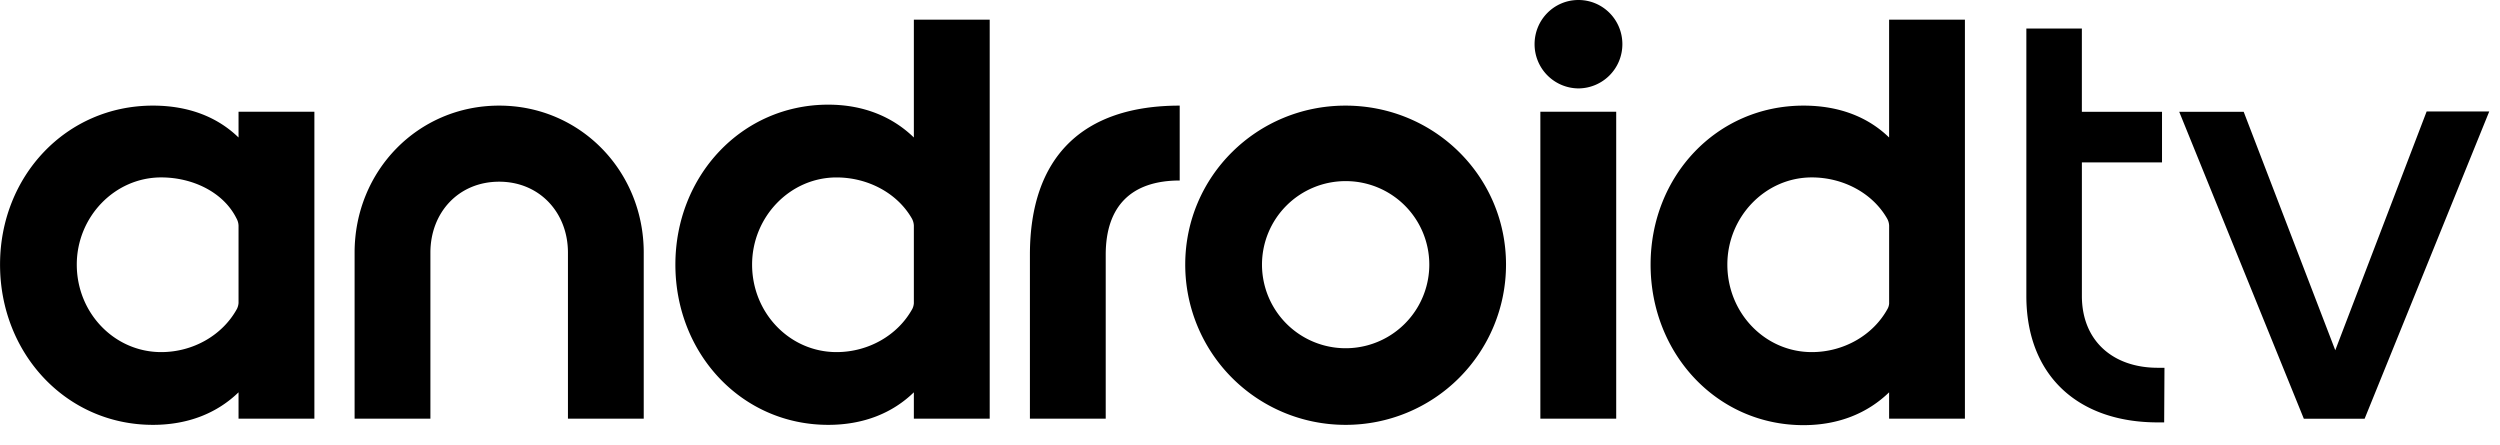 <svg width="118" height="21" fill="none" xmlns="http://www.w3.org/2000/svg"><path fill-rule="evenodd" clip-rule="evenodd" d="M3.624 12.489c0 2.288 1.782 4.13 3.984 4.13 1.507 0 2.898-.798 3.578-2.044a.755.755 0 0 0 .073-.275v-3.65a.76.76 0 0 0-.1-.348c-.623-1.246-2.087-1.928-3.55-1.928-2.203 0-3.985 1.869-3.985 4.114Zm11.215-7.215v14.488h-3.58v-1.245c-1 .97-2.362 1.536-4.042 1.536-4.1 0-7.215-3.376-7.215-7.565 0-4.17 3.115-7.503 7.215-7.503 1.68 0 3.042.534 4.042 1.505V5.274h3.58Zm15.545 6.65v7.838h-3.577v-7.837c0-1.899-1.348-3.349-3.246-3.349-1.912 0-3.246 1.45-3.246 3.349v7.837h-3.578v-7.837c0-3.855 2.985-6.94 6.824-6.94 3.825 0 6.823 3.085 6.823 6.94Zm5.115.565c0 2.288 1.782 4.13 3.985 4.13 1.507 0 2.898-.798 3.58-2.044a.706.706 0 0 0 .07-.26V10.65a.76.76 0 0 0-.1-.347c-.695-1.203-2.087-1.928-3.55-1.928-2.203 0-3.985 1.869-3.985 4.114ZM46.714.927v18.835h-3.58v-1.245c-.998.97-2.361 1.536-4.041 1.536-4.1 0-7.215-3.376-7.215-7.565 0-4.17 3.114-7.548 7.215-7.548 1.68 0 3.043.58 4.041 1.55V.927h3.58Zm5.476 11.098v7.737h-3.578v-7.737c0-4.592 2.462-7.04 7.07-7.04V8.52c-2.29 0-3.492 1.216-3.492 3.505Zm7.376.463a3.948 3.948 0 1 0 7.897 0 3.94 3.94 0 0 0-3.957-3.939 3.943 3.943 0 0 0-3.94 3.94Zm11.518 0a7.562 7.562 0 0 1-7.578 7.565 7.56 7.56 0 0 1-7.563-7.565c0-4.17 3.392-7.503 7.563-7.503 4.189 0 7.578 3.332 7.578 7.503Zm5.492-10.401a2.085 2.085 0 0 1-2.073 2.086 2.085 2.085 0 0 1-2.071-2.086c0-1.16.927-2.087 2.07-2.087 1.146 0 2.074.927 2.074 2.087Zm-3.871 3.187h3.58v14.488h-3.58V5.274Zm8.826 7.215c0 2.288 1.782 4.13 3.985 4.13 1.507 0 2.898-.798 3.578-2.044a.601.601 0 0 0 .073-.245v-3.68a.736.736 0 0 0-.103-.348c-.695-1.203-2.084-1.928-3.548-1.928-2.203 0-3.985 1.869-3.985 4.114ZM92.744.927v18.835h-3.578v-1.245c-1 .97-2.361 1.55-4.041 1.55-4.1 0-7.217-3.39-7.217-7.579 0-4.17 3.116-7.503 7.217-7.503 1.68 0 3.041.534 4.041 1.505V.927h3.578Zm24.749 4.333-5.883 14.504h-2.869l-5.882-14.488h3.043l4.323 11.256 4.313-11.272h2.955Zm-15.33 12.1-.014 2.577h-.304c-3.767 0-6.201-2.216-6.201-5.969V1.348h2.62v3.928h3.783v2.39h-3.782v6.302c0 2.13 1.48 3.391 3.58 3.391h.318Z" fill="#000000e6"/></svg>
